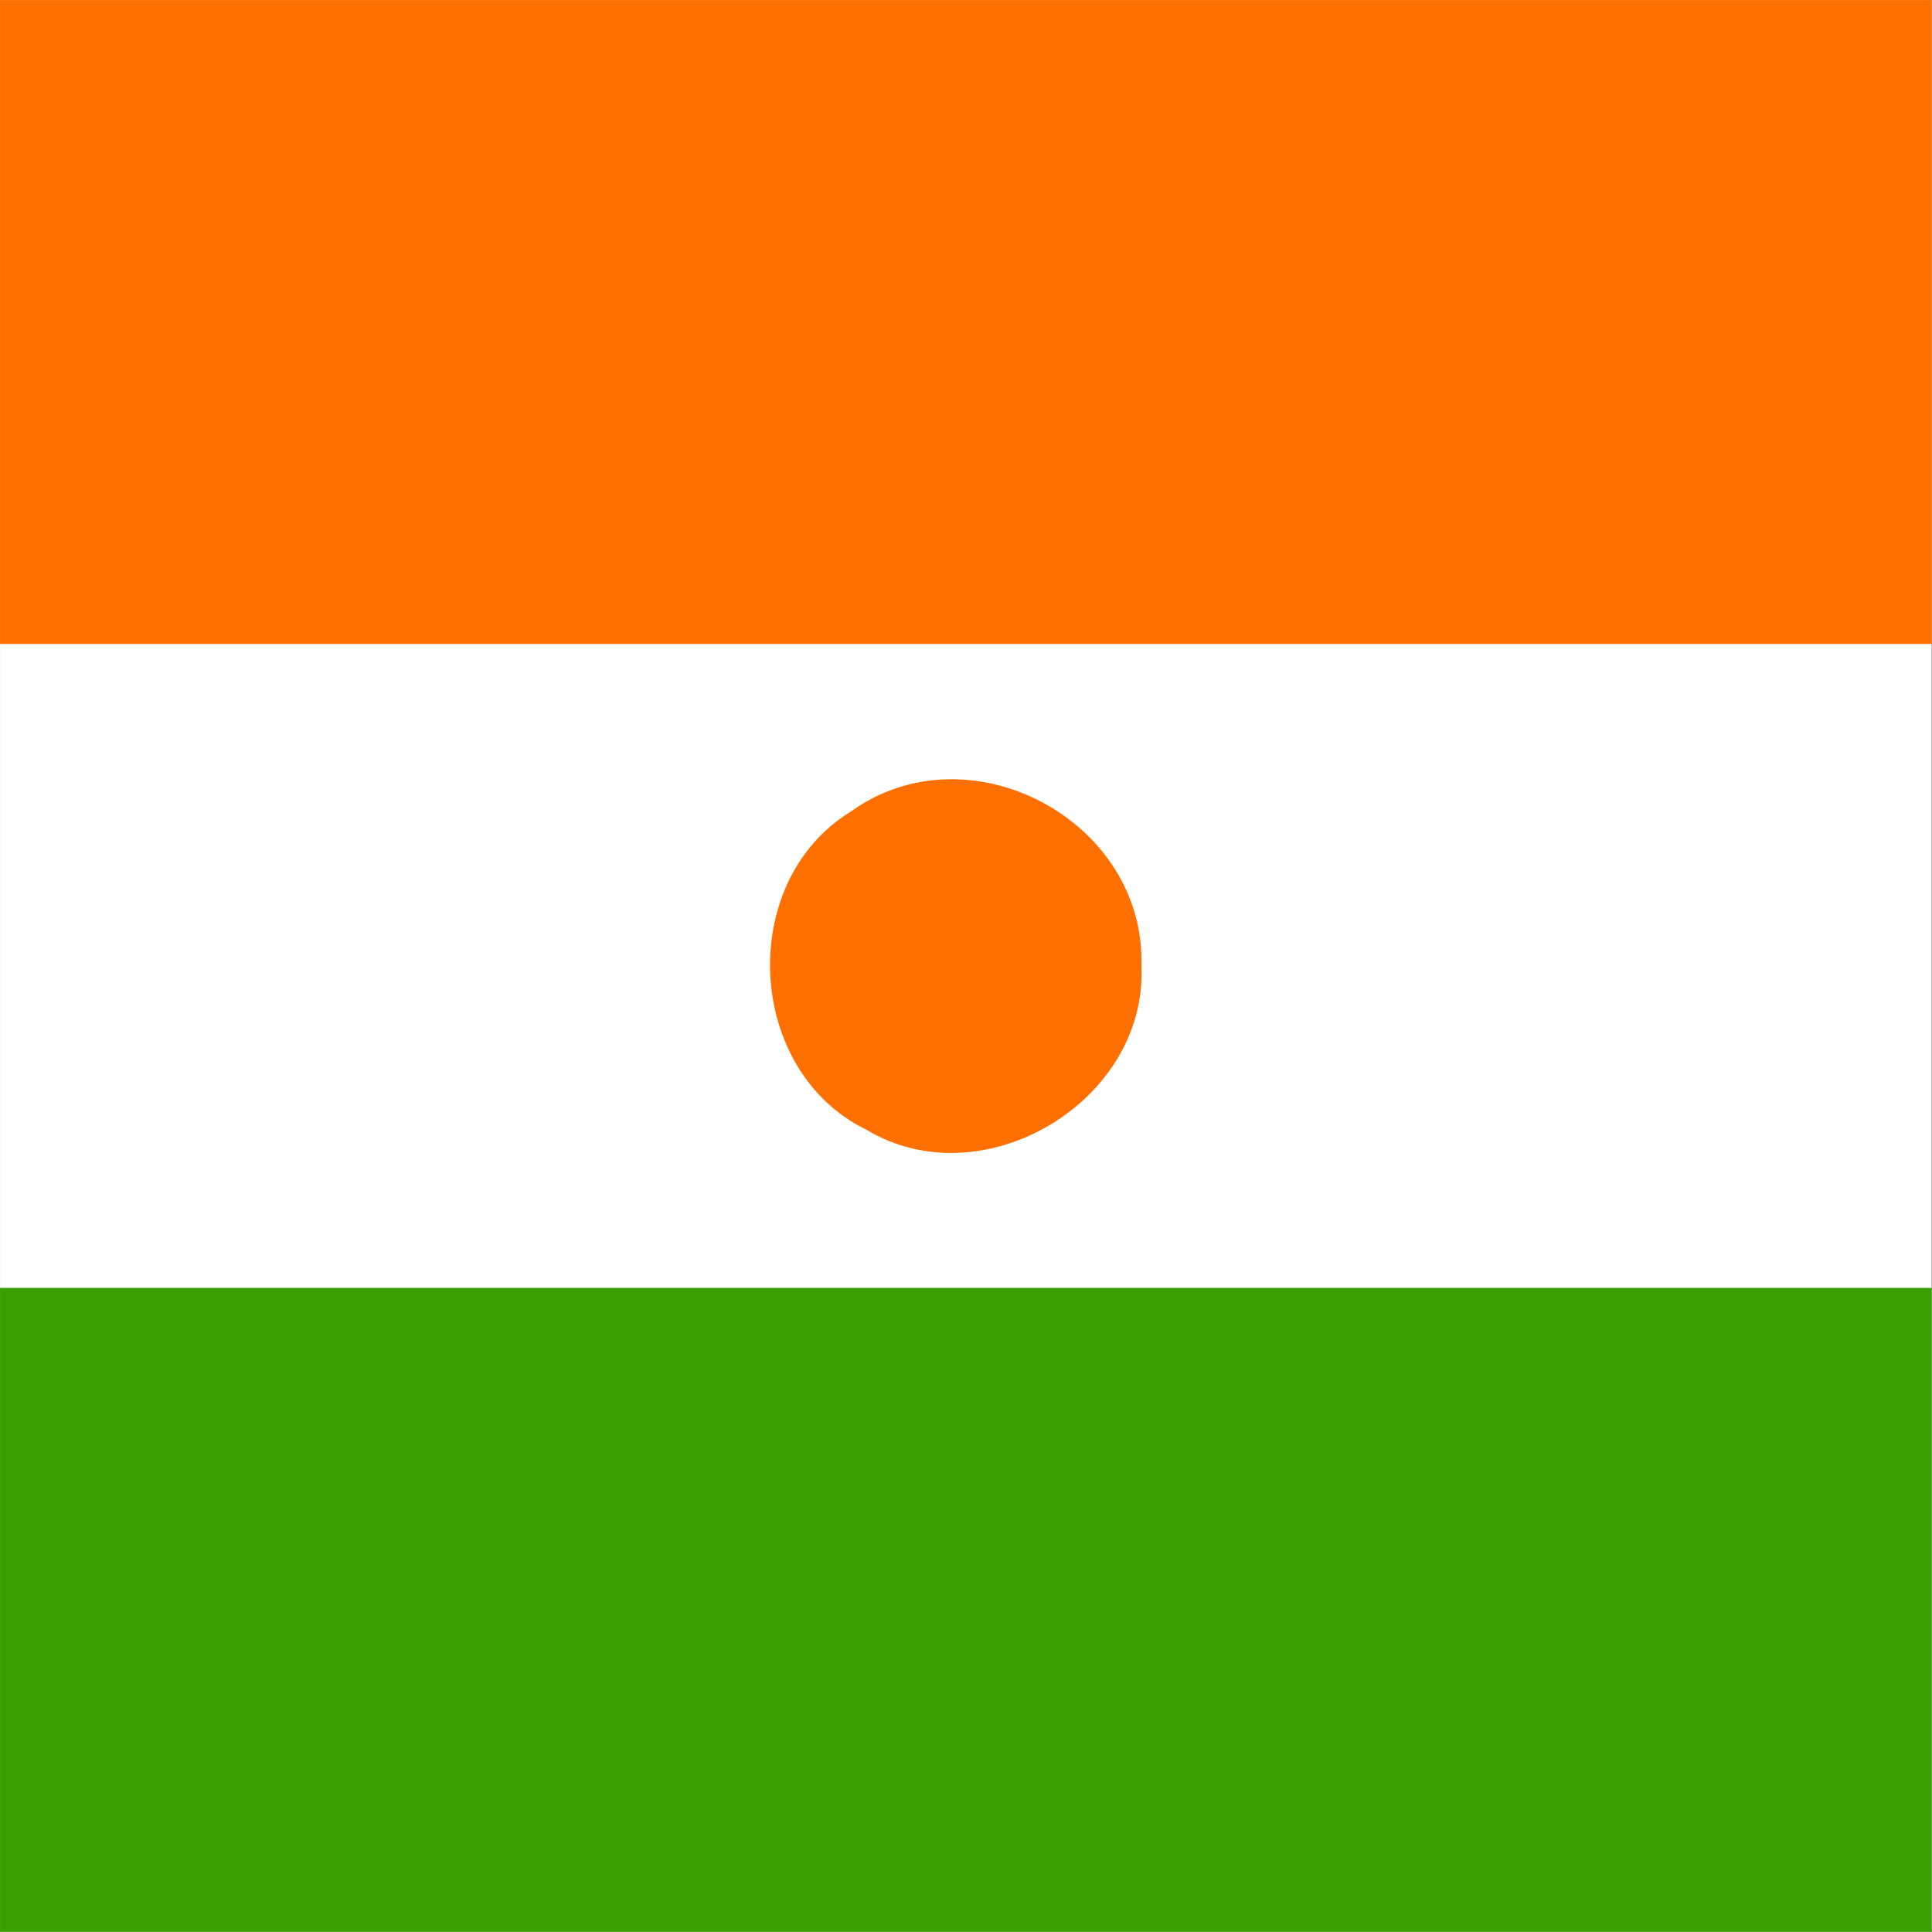 <?xml version="1.0" encoding="UTF-8" standalone="no"?><!DOCTYPE svg PUBLIC "-//W3C//DTD SVG 1.1//EN" "http://www.w3.org/Graphics/SVG/1.1/DTD/svg11.dtd"><svg xmlns="http://www.w3.org/2000/svg" height="64" id="svg378" version="1.1" viewBox="0 0 512 512.0" width="64" x="0" y="0"><rect x="0" y="0" width="512" height="512.0" fill="#333333" stroke="none"/><defs id="defs380"><clipPath clipPathUnits="userSpaceOnUse" id="clipPath9157"><rect fill-opacity="0.67" height="496.06" id="rect9159" width="496.06" x="44.568" y="0"/></clipPath></defs><g clip-path="url(#clipPath9157)" id="flag" style="fill-rule:evenodd" transform="matrix(1.032,0,0,1.032,-45.99,0.008)"><g id="g2490" transform="matrix(0.779,0,0,1,6.5043e-4,-248.03)"><path d="m 744.09,744.09 c -248.03,0 -496.06,0 -744.09,0 0,-165.353 0,-330.707 0,-496.06 248.03,0 496.06,0 744.09,0 0,165.353 0,330.707 0,496.06 z" id="rect149" style="fill:#FFF"/><path d="m 744.09,413.39 c -248.03,0 -496.06,0 -744.09,0 0,-55.117 0,-110.233 0,-165.35 248.03,0 496.06,0 744.09,0 0,55.117 0,110.233 0,165.35 z" id="rect148" style="fill:#ff7000"/><path d="m 744.09,744.09 c -248.03,0 -496.06,0 -744.09,0 0,-55.117 0,-110.233 0,-165.35 248.03,0 496.06,0 744.09,0 0,55.117 0,110.233 0,165.35 z" id="rect585" style="fill:#36a100"/></g><path d="m 337.679,248.03 c 1.59,34.84 -40.754,60.055 -70.635,42.061 -31.071,-15.111 -33.424,-63.699 -3.944,-81.726 30.334,-21.798 75.681,2.277 74.579,39.665 z" id="path578" style="fill:#ff7000;stroke-width:0.685"/></g></svg>